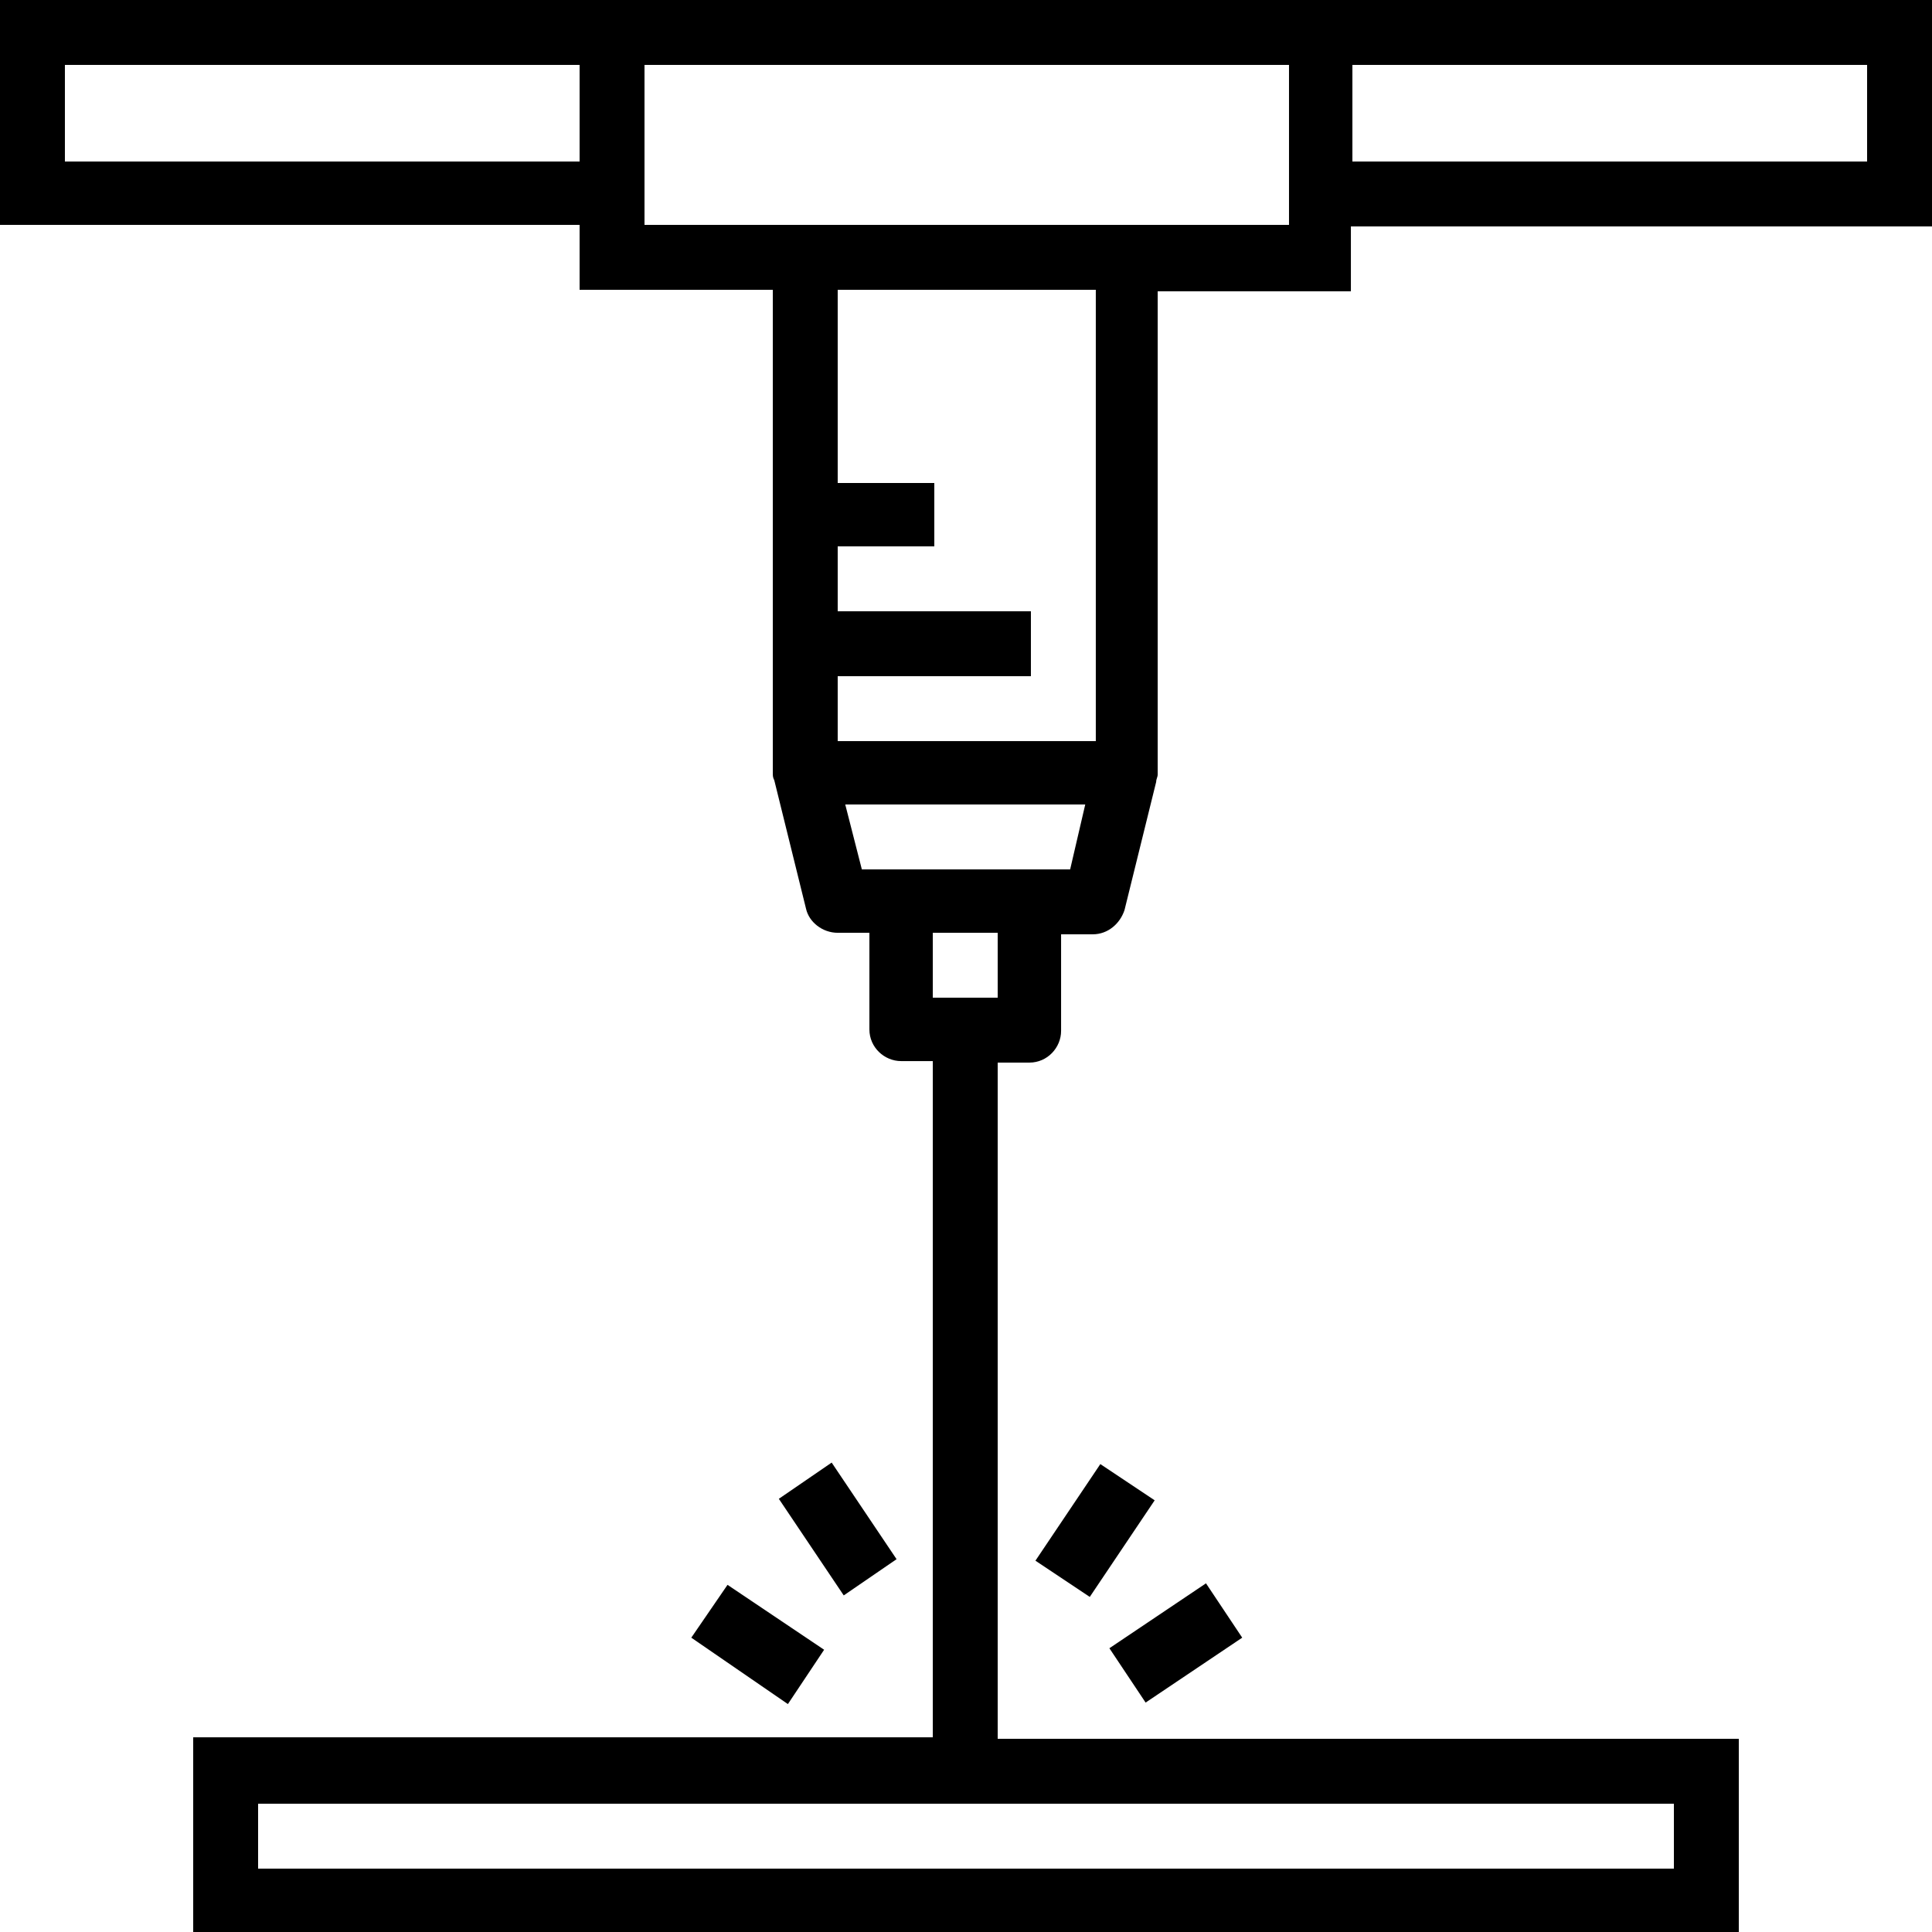 <?xml version="1.0" encoding="utf-8"?>
<!-- Generator: Adobe Illustrator 28.0.0, SVG Export Plug-In . SVG Version: 6.00 Build 0)  -->
<svg version="1.1" id="Layer_1" xmlns="http://www.w3.org/2000/svg" xmlns:xlink="http://www.w3.org/1999/xlink" x="0px" y="0px"
	 viewBox="0 0 128 128" style="enable-background:new 0 0 128 128;" xml:space="preserve">
<g>
	<path d="M45.8,108.5l2.4-3.5l6.4,4.3l-2.4,3.6L45.8,108.5z"/>
	<path d="M51.6,99.3l3.5-2.4l4.3,6.4l-3.5,2.4L51.6,99.3z"/>
	<path d="M73.5,109.2l6.4-4.3l2.4,3.6l-6.4,4.3L73.5,109.2z"/>
	<path d="M68.6,103.4l4.3-6.4l3.6,2.4l-4.3,6.4L68.6,103.4z"/>
	<path d="M0,0v14.9h38.4v4.3h12.8v32c0,0.2,0,0.3,0.1,0.5l2.1,8.5c0.2,0.9,1.1,1.6,2.1,1.6h2.1v6.4c0,1.2,1,2.1,2.1,2.1h2.1v44.8
		H12.8V128h102.4v-12.8H66.1V70.4h2.1c1.2,0,2.1-1,2.1-2.1v-6.4h2.1c1,0,1.8-0.7,2.1-1.6l2.1-8.5c0-0.2,0.1-0.3,0.1-0.5v-32h12.8
		v-4.3H128V0H0z M38.4,10.7H4.3V4.3h34.1V10.7z M110.9,119.5v4.3H17.1v-4.3H110.9z M66.1,66.1h-4.3v-4.3h4.3V66.1z M70.9,57.6H57.1
		l-1.1-4.3h15.9L70.9,57.6z M72.5,49.1H55.5v-4.3h12.8v-4.3H55.5v-4.3h6.4V32h-6.4V19.2h17.1V49.1z M85.3,14.9H42.7V4.3h42.7V14.9z
		 M123.7,10.7H89.6V4.3h34.1V10.7z"/>
</g>
</svg>

